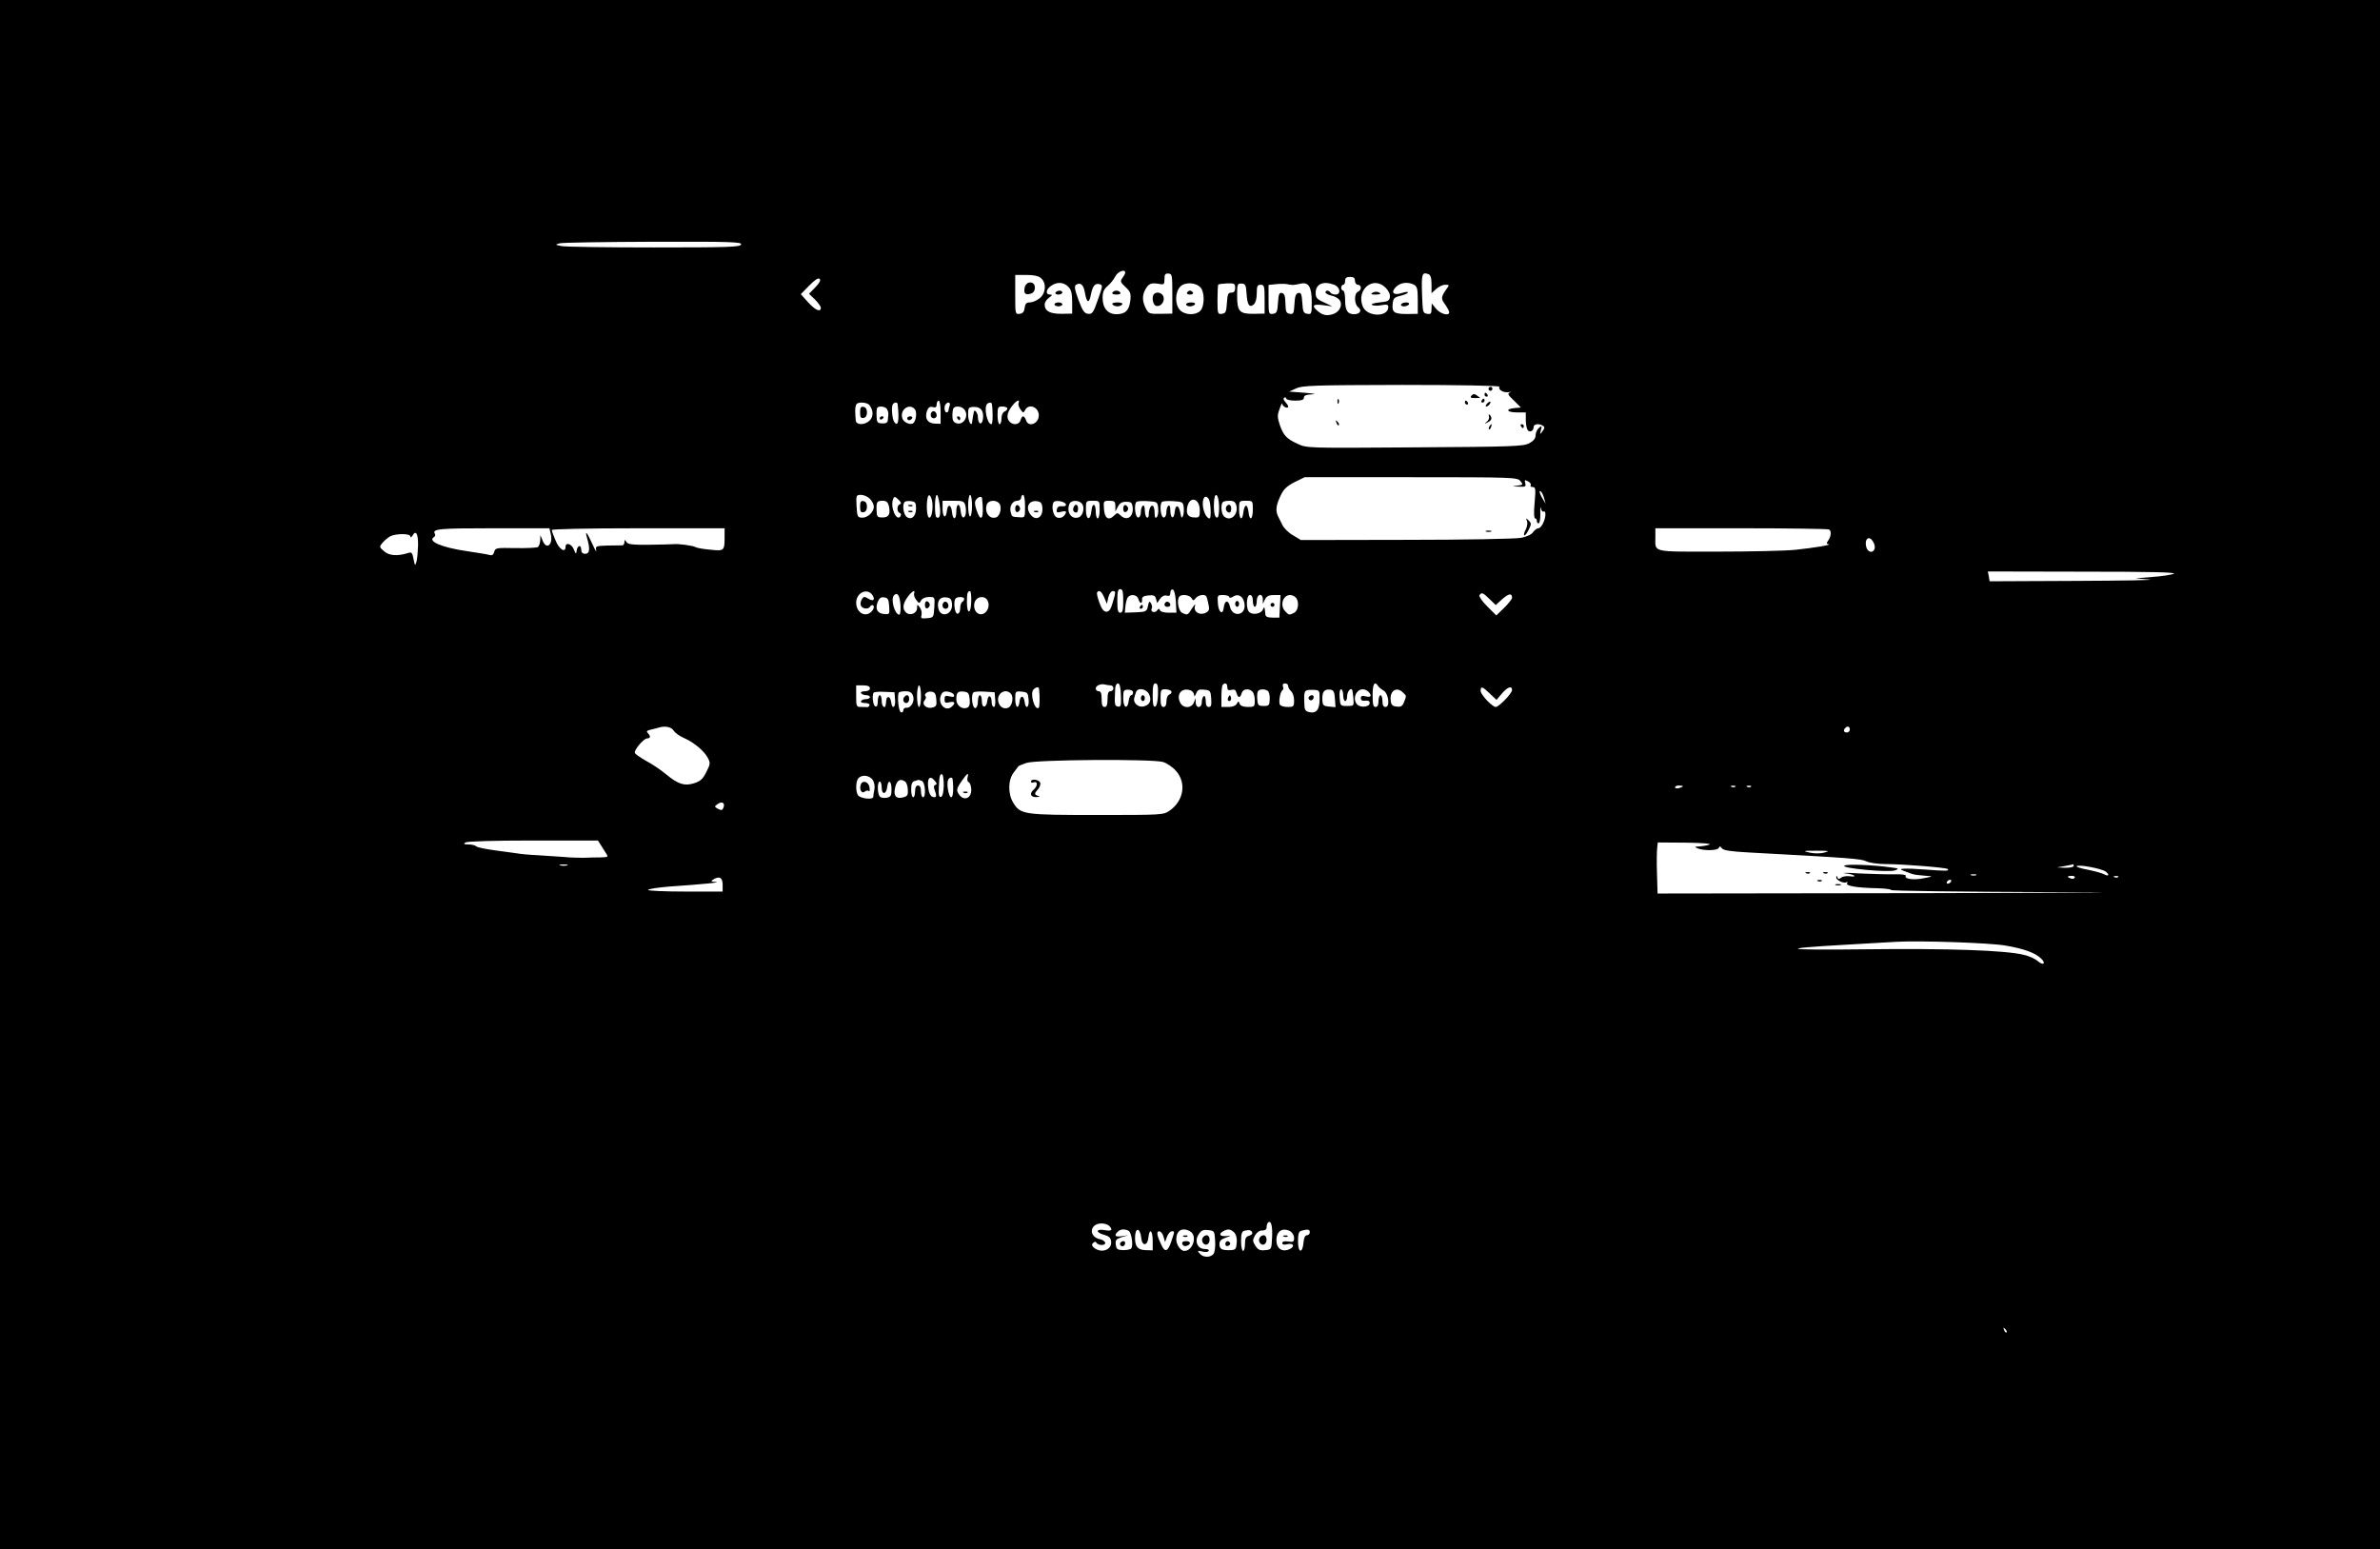 <?xml version="1.0" standalone="no"?>
<!DOCTYPE svg PUBLIC "-//W3C//DTD SVG 20010904//EN"
 "http://www.w3.org/TR/2001/REC-SVG-20010904/DTD/svg10.dtd">
<svg version="1.0" xmlns="http://www.w3.org/2000/svg"
 width="1212pt" height="789pt" viewBox="0 0 1212 789"
 preserveAspectRatio="xMidYMid meet">

<g transform="translate(0,789) scale(0.1,-0.1)"
fill="#000000" stroke="none">
<path d="M0 3945 l0 -3945 6060 0 6060 0 0 3945 0 3945 -6060 0 -6060 0 0
-3945z m3774 2700 c-5 -13 -64 -15 -444 -15 -241 0 -453 3 -471 7 -33 7 -33 7
-9 14 14 4 228 7 477 8 398 1 452 -1 447 -14z m1956 -143 c0 -5 -6 -17 -14
-27 -12 -17 -11 -22 16 -47 25 -24 28 -32 24 -70 -6 -49 -26 -68 -71 -68 -43
0 -70 31 -70 82 0 31 6 45 26 62 13 11 31 33 39 49 12 24 50 39 50 19z m240
-108 l0 -101 -60 -1 c-57 -1 -61 1 -75 28 -18 35 -19 64 -4 93 17 32 30 38 67
32 30 -6 32 -4 32 24 0 24 4 29 20 28 19 -1 20 -8 20 -103z m1304 100 c11 -4
16 -19 16 -52 l0 -45 23 21 c13 12 34 22 46 22 22 0 23 -1 7 -22 -28 -40 -29
-49 -7 -78 11 -16 21 -34 21 -40 0 -21 -45 -9 -67 18 l-22 27 -1 -28 c0 -24
-4 -28 -22 -25 -22 3 -23 8 -26 92 -4 112 -1 122 32 110z m-1972 -21 c28 -25
24 -77 -8 -102 -15 -12 -37 -21 -50 -21 -17 0 -23 -6 -26 -27 -2 -20 -9 -29
-25 -31 -23 -3 -23 -1 -23 97 l0 101 57 0 c38 0 62 -5 75 -17z m-1150 -46
l-32 -33 30 -29 c16 -16 30 -35 30 -42 0 -25 -28 -13 -65 28 l-37 41 43 44
c29 29 46 41 53 34 7 -7 -1 -21 -22 -43z m2748 33 c0 -11 7 -20 15 -20 8 0 15
-7 15 -15 0 -9 -7 -18 -15 -21 -20 -8 -19 -64 2 -79 20 -15 9 -35 -21 -35 -34
0 -46 19 -46 72 0 26 -4 48 -10 48 -5 0 -10 7 -10 15 0 8 5 15 10 15 6 0 10 9
10 20 0 15 7 20 25 20 18 0 25 -5 25 -20z m-1460 -30 c15 -15 20 -33 20 -79
l0 -58 -55 -1 c-59 0 -85 14 -85 48 0 10 10 26 22 34 18 13 19 16 5 16 -24 0
-21 26 5 44 31 22 64 20 88 -4z m85 -31 c9 -52 21 -57 30 -11 9 46 21 61 44
55 18 -4 17 -9 -8 -79 -23 -67 -29 -74 -50 -72 -19 2 -28 15 -49 71 -20 55
-22 71 -12 77 23 14 38 0 45 -41z m591 24 c19 -25 18 -93 -3 -115 -22 -24 -77
-24 -103 2 -28 28 -27 93 1 121 25 25 83 21 105 -8z m174 1 c0 -17 -6 -24 -19
-24 -17 0 -20 -8 -23 -52 -3 -46 -6 -53 -25 -56 -22 -3 -23 0 -23 71 0 40 2
76 4 78 2 2 23 5 45 6 37 1 41 -1 41 -23z m58 -29 c4 -58 14 -74 37 -55 9 8
15 29 15 56 0 37 3 44 20 44 18 0 20 -7 20 -74 l0 -73 -55 -1 c-73 -1 -85 12
-85 92 0 59 1 63 23 62 19 -1 22 -7 25 -51z m237 44 c6 0 22 3 36 6 42 11 59
-15 59 -91 0 -62 -1 -65 -22 -62 -20 3 -23 10 -26 56 -3 44 -6 53 -20 50 -13
-2 -18 -16 -20 -56 -3 -48 -5 -53 -24 -50 -18 3 -21 10 -22 53 -1 38 -5 50
-18 53 -14 3 -17 -6 -20 -50 -3 -46 -6 -53 -25 -56 -22 -3 -23 0 -23 72 l0 75
38 4 c20 2 46 2 57 0 11 -3 25 -4 30 -4z m209 1 c32 -12 36 -50 7 -50 -11 0
-23 5 -26 10 -8 13 -25 13 -25 1 0 -5 13 -12 29 -16 16 -3 35 -13 41 -21 20
-23 4 -61 -30 -73 -33 -11 -55 -7 -82 17 -30 26 -21 35 30 28 l47 -6 -42 20
c-37 16 -43 24 -43 49 0 45 39 62 94 41z m262 -15 c16 -16 24 -34 22 -48 -3
-19 -11 -23 -53 -27 -30 -3 -45 -8 -38 -13 7 -4 28 -5 48 -1 27 5 35 3 35 -9
0 -53 -107 -52 -130 2 -35 86 53 159 116 96z m145 15 c16 -9 19 -22 19 -79 l0
-69 -53 -1 c-67 0 -79 8 -75 50 3 30 7 35 41 43 20 5 37 13 37 17 0 4 -14 3
-31 -3 -42 -14 -59 2 -30 31 23 23 61 27 92 11z m435 -519 c-9 -14 20 -32 46
-28 12 2 17 2 11 0 -19 -6 -16 -12 20 -46 l32 -32 -32 -3 c-49 -5 -40 -22 12
-22 l45 0 0 -37 c0 -21 4 -44 9 -52 10 -16 31 -6 31 15 0 15 27 19 47 6 10 -6
10 -12 -2 -28 -13 -18 -14 -18 -8 6 6 22 5 24 -10 11 -9 -7 -17 -24 -17 -37 0
-16 -10 -29 -32 -41 -30 -16 -85 -18 -583 -21 -548 -4 -551 -4 -597 18 -57 26
-72 43 -91 97 -12 37 -13 49 -1 80 7 21 13 33 14 27 0 -14 30 -28 30 -14 0 5
-7 15 -15 24 -9 9 -11 17 -5 21 5 3 10 1 10 -4 0 -6 20 -11 45 -11 33 0 45 4
45 15 0 11 12 16 43 17 24 1 8 4 -38 8 l-80 6 35 16 c31 15 87 17 538 18 290
0 501 -4 498 -9z m-2846 -130 l0 -59 -31 1 c-37 2 -51 28 -38 66 7 17 15 22
29 18 15 -4 20 0 20 14 0 10 5 19 10 19 6 0 10 -26 10 -59z m397 46 c-3 -7 2
-22 10 -32 13 -19 15 -19 24 -2 19 34 69 14 69 -28 0 -43 -53 -63 -65 -25 -3
11 -10 20 -15 20 -4 0 -10 -9 -13 -20 -6 -22 -36 -27 -55 -8 -18 18 -15 45 10
78 22 30 44 41 35 17z m-760 -9 c21 -27 22 -59 2 -79 -24 -24 -68 -25 -71 -1
-7 83 -3 92 32 92 15 0 32 -6 37 -12z m144 5 c10 -85 2 -122 -18 -90 -9 14
-14 66 -8 85 5 13 24 17 26 5z m265 -9 c-3 -9 -6 -20 -6 -25 0 -5 -4 -9 -10
-9 -11 0 -14 33 -3 43 12 13 25 7 19 -9z m215 9 c6 -37 5 -103 -2 -103 -22 0
-40 86 -22 103 9 9 23 9 24 0z m-535 -25 c5 -7 9 -20 8 -28 -1 -8 -2 -22 -3
-31 -1 -11 -10 -16 -28 -15 -25 1 -28 5 -29 36 -1 19 0 38 3 43 7 11 40 8 49
-5z m143 -2 c12 -15 6 -62 -10 -72 -16 -9 -48 6 -54 26 -14 44 36 79 64 46z
m249 2 c30 -30 2 -86 -38 -73 -15 5 -20 15 -20 39 0 18 3 36 7 39 10 11 38 8
51 -5z m93 -10 c12 -23 3 -72 -11 -63 -6 3 -10 17 -10 30 0 23 -19 46 -21 26
-1 -6 -3 -15 -4 -21 -1 -5 -3 -17 -4 -26 -2 -32 -21 -1 -21 35 0 35 2 38 30
39 20 0 33 -6 41 -20z m129 12 c0 -6 -7 -13 -15 -16 -9 -4 -15 -19 -15 -35 0
-16 -4 -29 -10 -29 -5 0 -10 20 -10 45 0 41 2 45 25 45 14 0 25 -5 25 -10z
m2612 -369 c16 -19 15 -20 -15 -24 -30 -4 -29 -4 7 -5 34 -2 38 0 33 18 -4 17
-2 18 14 9 11 -5 17 -14 14 -20 -4 -5 1 -9 10 -9 15 0 16 -9 10 -80 -5 -51 -3
-80 3 -80 5 0 9 -6 8 -12 0 -7 4 -13 9 -13 6 0 10 23 9 50 -1 28 1 40 3 27 2
-12 9 -20 14 -17 5 4 9 -3 9 -14 0 -29 -21 -71 -36 -71 -7 0 -19 -9 -27 -20
-8 -12 -33 -24 -63 -29 -27 -5 -290 -10 -584 -10 l-535 -1 -40 24 c-22 12 -46
36 -54 52 -8 16 -18 37 -23 46 -13 28 -10 55 13 103 16 35 32 49 72 70 l51 25
541 0 c523 0 541 -1 557 -19z m122 -91 l7 -25 -15 25 c-17 28 -21 50 -7 35 5
-6 12 -21 15 -35z m-3434 0 c11 -11 20 -29 20 -40 0 -28 -33 -58 -61 -56 -22
1 -24 6 -27 59 -3 55 -2 57 23 57 14 0 34 -9 45 -20z m318 -20 c4 -42 -6 -83
-18 -75 -15 10 -13 118 3 113 6 -3 13 -19 15 -38z m37 -10 c7 -50 1 -75 -16
-64 -11 6 -10 114 2 114 4 0 10 -22 14 -50z m165 -5 c0 -30 -4 -55 -10 -55 -5
0 -10 25 -10 55 0 30 5 55 10 55 6 0 10 -25 10 -55z m270 -3 c0 -57 0 -58 -27
-56 -40 2 -40 2 -46 26 -8 29 9 58 33 58 11 0 20 7 20 15 0 8 5 15 10 15 6 0
10 -26 10 -58z m988 4 c1 -30 -2 -57 -7 -60 -13 -9 -21 22 -19 72 2 62 23 52
26 -12z m-1630 27 c12 -12 13 -18 4 -21 -15 -5 -16 -39 0 -44 6 -2 8 -9 4 -16
-19 -32 -54 44 -38 86 6 16 10 15 30 -5z m423 10 c12 -102 -4 -133 -29 -58 -9
28 -9 41 -1 51 12 15 28 19 30 7z m1155 -5 c10 -16 13 -98 4 -98 -13 0 -27 24
-33 54 -8 47 10 74 29 44z m-46 -57 c0 -33 -3 -37 -25 -36 -34 0 -46 16 -39
53 12 59 64 45 64 -17z m-1584 25 c10 -43 1 -61 -31 -61 -27 0 -30 3 -31 35
-2 44 2 50 31 50 18 0 26 -7 31 -24z m139 -15 c0 -41 -25 -62 -49 -42 -16 14
-22 62 -9 75 4 4 19 6 33 4 21 -3 25 -8 25 -37z m251 15 c7 -30 2 -61 -11 -61
-6 0 -11 15 -13 33 -4 43 -22 41 -22 -3 0 -44 -18 -46 -22 -2 -4 39 -22 43
-26 5 -5 -43 -22 -33 -22 12 l0 40 55 0 c49 0 55 -2 61 -24z m173 10 c14 -17
5 -62 -15 -70 -34 -13 -62 24 -49 64 7 23 47 27 64 6z m219 -19 c6 -54 -36
-75 -63 -33 -23 34 -5 68 33 64 21 -2 28 -9 30 -31z m120 15 c2 -8 -5 -11 -19
-10 -16 2 -24 -3 -27 -16 -3 -16 0 -18 23 -12 19 5 26 3 23 -5 -8 -24 -35 -34
-52 -20 -16 14 -22 62 -9 75 11 11 56 2 61 -12z m82 3 c15 -18 6 -61 -16 -69
-37 -14 -65 25 -48 68 8 20 48 21 64 1z m90 -30 c0 -25 -4 -45 -10 -45 -5 0
-10 16 -10 35 0 44 -18 46 -22 3 -5 -52 -28 -47 -28 6 0 46 0 46 35 46 35 0
35 0 35 -45z m80 18 l0 -28 13 25 c9 18 21 25 42 25 25 0 30 -4 33 -28 6 -49
-30 -73 -62 -41 -15 14 -17 14 -32 -1 -28 -28 -49 -15 -52 33 -3 41 -2 42 27
42 27 0 31 -4 31 -27z m218 -12 c2 -18 -1 -38 -7 -44 -8 -8 -11 -2 -11 20 0
18 -4 34 -9 37 -10 7 -21 -17 -21 -45 0 -11 -4 -17 -10 -14 -5 3 -10 20 -10
36 0 18 -4 28 -10 24 -5 -3 -10 -17 -10 -30 0 -29 -16 -41 -24 -19 -8 21 -8
59 1 68 4 4 30 6 58 4 49 -3 50 -4 53 -37z m130 6 c2 -16 0 -36 -4 -45 -6 -13
-9 -9 -13 16 -8 43 -25 46 -29 4 -4 -40 -22 -32 -22 9 0 18 -4 28 -10 24 -5
-3 -10 -17 -10 -30 0 -29 -16 -41 -24 -19 -8 21 -8 59 1 68 4 4 30 6 58 4 47
-3 50 -5 53 -31z m268 9 c12 -48 -32 -86 -64 -54 -13 13 -16 60 -5 71 3 4 19
7 34 7 22 0 30 -6 35 -24z m84 -21 c0 -52 -17 -61 -22 -12 -2 17 -7 32 -13 32
-5 0 -11 -15 -13 -32 -5 -49 -22 -40 -22 12 0 45 0 45 35 45 35 0 35 0 35 -45z
m-3576 -121 c15 -57 -21 -88 -41 -36 l-11 27 -1 -27 c-1 -15 -6 -30 -12 -34
-6 -3 -57 -6 -114 -5 -97 2 -103 1 -108 -19 -4 -15 -11 -20 -24 -16 -10 3 -64
12 -119 20 -127 19 -198 50 -164 71 6 4 8 11 5 16 -16 26 18 29 295 29 l288 0
6 -26z m886 -18 c0 -71 -2 -73 -74 -65 -35 3 -68 9 -74 13 -13 8 -90 18 -112
15 -8 -1 -64 -2 -123 -3 -86 -1 -110 2 -117 14 -8 13 -10 13 -10 -1 0 -9 -6
-17 -12 -16 -7 0 -41 -1 -75 -1 -58 -2 -61 -3 -57 -24 3 -13 -5 0 -18 29 -29
64 -41 77 -28 32 16 -55 13 -79 -10 -79 -13 0 -20 7 -20 20 0 27 -18 25 -23
-2 -3 -22 -4 -22 -15 5 -12 29 -42 37 -42 12 0 -32 -32 -13 -50 31 -11 25 -20
50 -20 55 0 5 180 9 440 9 l440 0 0 -44z m5623 38 c16 -6 12 -38 -6 -61 -6 -9
-5 -13 4 -14 25 -3 -75 -19 -171 -29 -52 -5 -231 -9 -397 -9 -337 0 -313 -6
-313 75 l0 44 434 0 c239 0 441 -3 449 -6z m-7184 -82 c-1 -31 -4 -68 -8 -82
-7 -23 -8 -22 -15 13 -6 33 -10 37 -28 31 -53 -17 -97 -14 -122 9 -25 21 -25
23 -8 43 10 12 27 26 39 33 30 15 103 15 103 -1 0 -7 5 -5 11 5 17 30 29 9 28
-51z m7411 17 c7 -11 9 -27 6 -35 -9 -23 -35 -16 -42 10 -11 44 16 63 36 25z
m1530 -161 c-14 -5 -63 -13 -110 -16 l-85 -7 70 -6 c39 -3 -129 -6 -371 -7
l-442 -2 -4 25 -5 25 486 -1 c344 0 479 -3 461 -11z m-5350 -138 c0 -47 -3
-60 -15 -60 -12 0 -15 13 -15 60 0 47 3 60 15 60 12 0 15 -13 15 -60z m268 -3
l3 -57 -40 0 c-22 0 -42 5 -44 13 -4 9 -8 9 -15 -2 -11 -15 -36 -6 -27 10 4 5
2 16 -3 26 -8 14 -11 12 -16 -13 -6 -28 -10 -30 -62 -32 l-56 -2 3 32 c2 18 7
39 12 46 15 19 48 14 54 -8 7 -25 21 -27 19 -2 -1 12 8 18 32 20 27 3 35 -1
39 -18 l6 -21 14 21 c10 14 22 20 34 17 14 -4 19 0 19 15 0 11 5 18 13 16 7
-3 13 -27 15 -61z m-1544 31 c14 -24 2 -32 -23 -16 -18 11 -23 11 -31 -2 -6
-8 -9 -22 -7 -30 3 -19 37 -26 48 -9 4 7 11 10 16 6 11 -12 -11 -42 -34 -45
-28 -4 -53 23 -53 58 0 53 58 79 84 38z m211 10 c-2 -7 2 -22 11 -33 14 -19
16 -19 25 -2 6 10 22 17 40 17 30 0 30 0 27 -52 -3 -52 -4 -53 -37 -56 -30 -3
-33 -1 -28 17 2 11 -1 28 -9 38 -13 17 -13 17 -14 -4 0 -26 -35 -40 -55 -23
-21 18 -18 46 7 80 22 30 41 40 33 18z m291 -40 c-1 -64 -21 -71 -22 -8 0 49
3 60 16 60 4 0 7 -24 6 -52z m677 20 l14 -33 7 33 c4 17 14 32 22 32 17 0 17
-3 0 -60 -9 -32 -18 -45 -32 -45 -13 0 -24 14 -35 45 -9 25 -15 48 -12 53 9
15 23 6 36 -25z m-1037 -43 c1 -25 -2 -45 -6 -45 -24 0 -46 80 -27 99 18 18
30 -3 33 -54z m3000 34 l31 -30 33 30 c33 29 50 32 50 7 0 -6 -18 -30 -40 -51
l-40 -39 -46 46 c-26 25 -43 51 -40 57 11 16 17 14 52 -20z m-1518 5 c8 -14
10 -14 21 0 14 17 47 22 54 9 3 -5 8 -22 11 -40 6 -26 4 -34 -13 -43 -31 -16
-64 4 -56 33 4 15 0 11 -14 -10 -23 -37 -24 -37 -52 -23 -19 11 -28 68 -12 83
12 13 52 7 61 -9z m192 6 c0 -6 8 -5 20 2 28 18 54 -1 58 -40 6 -58 -63 -67
-75 -10 -7 35 -27 32 -31 -6 -5 -41 -27 -25 -30 22 -3 41 -2 42 27 42 17 0 31
-5 31 -10z m120 -20 c0 -16 5 -30 10 -30 6 0 10 14 10 30 0 36 30 43 31 8 l0
-23 11 23 c8 16 20 22 45 22 l34 0 -3 -57 -3 -58 -35 0 c-24 0 -35 5 -36 15
-4 42 -5 45 -13 26 -8 -21 -49 -29 -68 -14 -19 15 -17 88 2 88 10 0 15 -10 15
-30z m218 18 c19 -19 15 -66 -7 -78 -25 -13 -27 -13 -45 6 -30 29 -14 84 24
84 9 0 21 -5 28 -12z m-2070 -45 c3 -40 2 -42 -24 -40 -36 3 -48 25 -35 60 8
21 17 28 34 25 18 -2 23 -10 25 -45z m320 11 c5 -55 -60 -74 -70 -20 -7 36 9
58 40 54 22 -2 28 -9 30 -34z m62 27 c0 -6 -4 -13 -10 -16 -5 -3 -10 -17 -10
-30 0 -29 -16 -41 -24 -19 -8 21 -8 59 1 67 10 10 43 8 43 -2z m118 -7 c23
-41 -20 -92 -53 -64 -18 15 -19 52 -3 68 17 17 45 15 56 -4z m628 -434 c8 0
14 -7 14 -15 0 -8 -7 -15 -15 -15 -11 0 -15 -11 -15 -40 0 -29 -4 -40 -15 -40
-11 0 -15 11 -15 40 0 29 -4 40 -15 40 -8 0 -15 6 -15 14 0 15 26 26 48 20 8
-2 20 -4 28 -4z m52 -51 c2 -53 0 -60 -15 -57 -17 3 -18 8 -14 91 0 15 7 27
14 27 9 0 14 -19 15 -61z m189 4 c-1 -35 -7 -58 -14 -61 -10 -3 -13 13 -13 57
0 46 3 61 14 61 11 0 14 -14 13 -57z m353 38 c0 -14 5 -18 21 -14 15 4 22 0
26 -16 7 -26 19 -27 26 -1 6 22 36 27 55 8 7 -7 12 -27 12 -45 0 -31 -2 -33
-35 -33 -24 0 -38 6 -42 16 -5 15 -7 15 -15 0 -6 -10 -22 -16 -43 -16 l-35 0
0 53 c0 30 3 57 7 60 12 13 23 7 23 -12z m310 5 c0 -7 7 -19 15 -26 8 -7 15
-28 15 -46 0 -32 -2 -34 -34 -34 -19 0 -36 6 -39 13 -6 17 3 66 14 72 4 3 6
12 2 20 -3 9 1 15 11 15 9 0 16 -6 16 -14z m457 2 c4 -7 17 -18 28 -24 26 -14
35 -84 11 -84 -11 0 -16 9 -16 30 0 17 -4 30 -10 30 -5 0 -10 -13 -10 -30 0
-20 -5 -30 -15 -30 -12 0 -15 13 -15 60 0 57 10 74 27 48z m-2587 -13 c0 -9
-10 -15 -26 -15 -14 0 -23 -4 -19 -10 3 -5 15 -10 26 -10 10 0 19 -4 19 -10 0
-5 -9 -10 -19 -10 -11 0 -23 -4 -26 -10 -4 -6 5 -10 20 -10 15 0 25 -5 23 -11
-2 -6 -7 -10 -11 -10 -4 1 -18 1 -32 1 -24 0 -25 3 -25 55 l0 55 35 0 c24 0
35 -5 35 -15z m260 -40 c0 -30 -4 -55 -10 -55 -5 0 -10 25 -10 55 0 30 5 55
10 55 6 0 10 -25 10 -55z m601 38 c5 -37 4 -95 -2 -98 -21 -13 -45 75 -26 94
13 13 27 15 28 4z m2296 -25 l34 -32 27 32 c29 34 52 42 52 18 0 -17 -67 -86
-83 -86 -18 0 -77 63 -77 82 0 25 9 23 47 -14z m-1817 6 c0 -8 -4 -14 -9 -14
-5 0 -11 -12 -13 -27 -5 -47 -28 -40 -28 10 0 41 2 45 25 45 15 0 25 -6 25
-14z m82 -10 c15 -32 1 -57 -32 -62 -26 -4 -51 21 -44 44 2 8 6 21 9 29 8 26
54 18 67 -11z m113 16 c3 -6 -1 -13 -9 -16 -10 -4 -16 -18 -16 -35 0 -19 -5
-29 -15 -29 -11 0 -15 12 -15 45 0 41 2 45 24 45 14 0 28 -5 31 -10z m99 4 c9
-3 16 -14 17 -23 0 -11 3 -8 10 7 7 19 15 23 41 20 31 -3 33 -6 36 -45 2 -34
0 -43 -12 -43 -11 0 -16 10 -16 31 0 17 -4 28 -10 24 -5 -3 -10 -17 -10 -31 0
-31 -30 -33 -31 -1 l0 22 -9 -22 c-13 -32 -57 -31 -71 1 -20 43 11 77 55 60z
m392 -2 c6 -4 11 -23 10 -42 -1 -32 -4 -35 -31 -35 -26 0 -30 4 -32 30 -2 17
-1 36 2 43 5 13 34 16 51 4z m264 -43 c0 -53 -17 -74 -54 -65 -20 5 -24 12
-24 52 -2 59 1 62 43 61 35 -1 35 -1 35 -48z m78 3 l3 -43 -33 3 c-30 3 -33 6
-34 38 -1 38 10 52 41 48 16 -2 21 -12 23 -46z m42 18 c0 -16 5 -30 10 -30 6
0 10 11 10 24 0 22 16 44 25 35 2 -2 5 -22 7 -44 3 -40 3 -40 -32 -40 -34 0
-35 1 -38 43 -2 25 1 42 7 42 6 0 11 -13 11 -30z m128 18 c20 -20 14 -31 -13
-24 -19 5 -25 2 -25 -9 0 -11 7 -15 23 -13 14 2 22 -2 22 -12 0 -19 -41 -25
-61 -10 -29 25 -11 80 26 80 9 0 21 -5 28 -12z m176 -4 c19 -18 19 -16 6 -49
-8 -21 -16 -26 -38 -23 -21 2 -28 9 -30 31 -6 49 30 73 62 41z m-2586 -36 c4
-42 -15 -53 -20 -13 -2 14 -7 25 -13 25 -10 0 -11 -4 -14 -35 -2 -28 -21 -15
-21 15 0 17 -4 30 -10 30 -5 0 -10 -14 -10 -31 0 -20 -4 -29 -12 -26 -12 3
-18 51 -10 69 2 4 26 7 55 5 l52 -2 3 -37z m91 20 c11 -27 -9 -64 -33 -62 -9
1 -16 -5 -16 -13 0 -8 -6 -13 -12 -10 -12 3 -20 82 -11 100 2 4 18 7 34 7 21
0 32 -6 38 -22z m119 -19 c3 -31 0 -37 -20 -42 -30 -8 -56 16 -40 36 7 8 9 17
6 20 -12 11 8 28 29 25 17 -2 23 -11 25 -39z m90 22 c3 -10 -2 -12 -22 -7 -22
5 -26 3 -26 -15 0 -18 4 -20 25 -15 28 7 33 -5 10 -24 -31 -25 -70 16 -54 58
7 18 15 23 36 20 14 -2 29 -9 31 -17z m80 -22 c2 -26 -1 -38 -13 -43 -27 -10
-55 12 -55 43 0 35 8 43 40 39 21 -3 25 -9 28 -39z m130 -1 c2 -22 -1 -38 -7
-38 -6 0 -11 11 -11 24 0 35 -18 42 -22 9 -4 -39 -28 -42 -28 -4 0 17 -4 31
-10 31 -5 0 -10 -13 -10 -29 0 -34 -15 -49 -24 -25 -8 21 -8 59 1 68 4 4 30 6
58 4 l50 -3 3 -37z m81 28 c14 -17 5 -62 -15 -70 -22 -9 -44 4 -50 30 -11 43
38 73 65 40z m89 -28 c4 -42 -15 -53 -20 -13 -4 35 -22 36 -26 3 -5 -43 -22
-33 -22 13 0 39 1 40 33 37 29 -3 32 -6 35 -40z m-1808 -158 c6 -10 29 -28 53
-38 52 -23 103 -66 122 -102 13 -25 12 -32 -8 -71 -17 -35 -30 -47 -61 -57
-50 -16 -82 -6 -144 45 -25 21 -70 52 -101 68 -30 17 -56 35 -58 41 -5 15 45
74 63 74 17 0 18 12 3 27 -9 9 -5 13 17 18 16 4 34 8 39 10 30 10 65 3 75 -15z
m5990 5 c0 -8 -7 -15 -15 -15 -16 0 -20 12 -8 23 11 12 23 8 23 -8z m-3498
-165 c20 -6 50 -26 67 -46 54 -61 39 -152 -33 -202 -32 -22 -38 -22 -369 -22
-374 0 -390 2 -427 62 -28 46 -27 116 2 154 12 16 23 31 24 32 1 2 20 10 41
17 47 17 636 21 695 5z m-1116 -121 c-1 -34 -6 -54 -14 -57 -10 -3 -13 9 -11
49 2 58 6 72 18 65 4 -3 7 -29 7 -57z m121 41 c-3 -10 0 -21 6 -23 6 -2 12
-18 13 -35 3 -51 -43 -65 -67 -20 -9 16 -5 27 17 59 30 43 39 49 31 19z m-483
-11 c8 -12 12 -32 9 -48 -3 -14 -6 -32 -6 -39 -1 -16 -66 -9 -78 9 -13 20 -11
73 3 87 19 19 55 14 72 -9z m317 -6 c11 -12 11 -17 2 -20 -9 -3 -9 -12 -2 -30
11 -29 7 -38 -14 -30 -8 3 -17 20 -19 39 -9 55 7 74 33 41z m90 10 c6 -49 3
-93 -7 -93 -12 0 -25 65 -16 88 5 13 21 17 23 5z m-243 -12 c8 -4 14 -23 15
-41 2 -28 -2 -35 -23 -40 -35 -10 -50 6 -43 43 8 42 25 55 51 38z m86 3 c18
-7 23 -84 6 -84 -5 0 -10 14 -10 30 0 20 -5 30 -15 30 -10 0 -15 -10 -15 -30
0 -16 -4 -30 -10 -30 -5 0 -10 18 -10 39 0 29 5 41 18 44 9 3 18 5 19 6 1 0 8
-2 17 -5z m-204 -35 c0 -38 24 -35 28 4 5 41 22 32 22 -12 0 -33 -4 -39 -24
-43 -14 -3 -30 0 -35 5 -14 14 -14 77 -1 77 6 0 10 -14 10 -31z m4080 7 c0 -2
-9 -6 -20 -9 -11 -3 -20 -1 -20 4 0 5 9 9 20 9 11 0 20 -2 20 -4z m267 -2 c-3
-3 -12 -4 -19 -1 -8 3 -5 6 6 6 11 1 17 -2 13 -5z m80 0 c-3 -3 -12 -4 -19 -1
-8 3 -5 6 6 6 11 1 17 -2 13 -5z m-5233 -107 c-5 -13 -10 -15 -27 -6 -20 11
-20 12 -2 25 22 16 39 5 29 -19z m-625 -189 c8 -13 20 -32 27 -43 13 -19 11
-20 -29 -21 -23 0 -62 -1 -87 -2 -25 0 -67 1 -95 4 -27 2 -88 6 -135 9 -47 2
-96 7 -110 10 -14 2 -63 9 -110 15 -46 6 -89 15 -94 20 -6 6 -24 10 -40 10
-24 0 -27 3 -16 10 9 6 149 10 345 10 l330 0 14 -22z m5646 1 c-11 -4 -33 -8
-50 -9 -26 -1 -27 -3 -10 -10 31 -13 103 -12 108 3 4 9 8 8 16 -3 7 -10 43
-16 138 -21 519 -28 570 -32 597 -45 17 -8 60 -14 100 -14 85 0 307 -18 314
-25 11 -11 -7 -11 -113 -3 -107 8 -147 6 -112 -6 9 -3 25 -9 35 -13 18 -7 26
-8 82 -13 34 -2 34 -3 -13 -12 -50 -11 -102 -4 -92 12 3 5 -19 9 -52 8 -32 -1
-112 1 -178 4 -66 4 -102 4 -80 1 22 -2 44 -8 48 -12 4 -4 -6 -6 -23 -3 -17 2
-36 -1 -44 -7 -11 -9 -15 -9 -19 1 -4 10 -6 11 -6 0 -1 -14 39 -33 53 -24 5 3
6 0 2 -6 -8 -13 50 -23 151 -25 40 -1 73 -5 73 -9 0 -5 363 -9 808 -11 504 -1
281 -3 -595 -5 l-1402 -2 -3 103 c-2 56 -1 114 1 129 l3 28 142 -1 c83 -1 133
-5 121 -10z m587 -40 c-21 -6 -49 -6 -75 -1 -39 9 -37 10 33 10 64 0 70 -1 42
-9z m-6404 -66 c-10 -2 -26 -2 -35 0 -10 3 -2 5 17 5 19 0 27 -2 18 -5z m7672
-3 c0 -5 -19 -9 -42 -9 l-43 2 40 7 c22 4 41 8 43 9 1 0 2 -3 2 -9z m164 -29
c21 -17 14 -26 -11 -12 -10 5 -46 15 -80 22 -35 6 -61 15 -58 18 6 11 130 -12
149 -28z m-661 -18 c-7 -2 -19 -2 -25 0 -7 3 -2 5 12 5 14 0 19 -2 13 -5z
m502 -13 c-3 -5 -12 -7 -20 -3 -21 7 -19 13 6 13 11 0 18 -4 14 -10z m222 4
c-3 -3 -12 -4 -19 -1 -8 3 -5 6 6 6 11 1 17 -2 13 -5z m-7107 -39 l0 -35 -190
0 c-104 0 -190 4 -190 8 0 5 46 12 103 17 188 13 272 22 242 24 -23 1 -27 3
-15 11 32 21 50 12 50 -25z m6255 15 c-3 -5 -11 -10 -16 -10 -6 0 -7 5 -4 10
3 6 11 10 16 10 6 0 7 -4 4 -10z m278 -325 c93 -16 149 -36 180 -65 28 -26 13
-39 -16 -14 -12 11 -44 26 -72 32 -94 23 -388 33 -800 28 -425 -5 -463 3 -110
23 110 6 227 13 260 15 122 7 476 -5 558 -19z m-3735 -1485 c-3 -63 -3 -63
-35 -66 -26 -3 -36 1 -50 22 -15 24 -15 29 -2 53 10 16 23 26 37 25 14 0 22 5
22 16 0 9 3 20 7 24 15 15 24 -15 21 -74z m-830 58 c21 -21 13 -29 -23 -22
-45 8 -47 -12 -2 -24 23 -6 33 -15 35 -32 7 -42 -45 -64 -84 -36 -14 11 -16
18 -8 26 8 8 14 9 18 1 10 -15 49 -14 44 2 -3 6 -13 14 -24 16 -62 11 -57 81
6 81 14 0 31 -5 38 -12z m100 -26 c14 -9 24 -74 13 -89 -3 -5 -22 -9 -41 -9
-30 1 -35 5 -38 28 -3 23 2 29 30 38 l33 10 -32 -5 c-35 -5 -41 3 -21 23 14
14 37 15 56 4z m64 -37 c4 -42 32 -40 36 3 5 50 22 38 22 -17 l0 -48 -35 1
c-40 1 -55 17 -55 62 0 56 26 55 32 -1z m248 35 c39 -21 16 -100 -29 -100 -19
0 -41 32 -41 59 0 45 30 63 70 41z m128 -49 c2 -30 -2 -59 -9 -67 -16 -19 -53
-18 -70 3 -13 15 -11 16 13 10 15 -4 30 -3 33 3 4 6 -5 10 -20 10 -37 0 -54
40 -31 74 13 21 23 25 49 22 31 -3 32 -5 35 -55z m97 43 c10 -11 15 -29 13
-53 -3 -32 -6 -36 -33 -37 -43 -1 -55 5 -55 31 0 16 9 25 33 33 29 11 30 11 4
8 -33 -4 -44 9 -20 23 25 15 39 13 58 -5z m92 -1 c2 -6 -5 -13 -17 -16 -15 -4
-20 -13 -20 -41 0 -20 -4 -36 -10 -36 -5 0 -10 22 -10 49 0 39 4 51 18 54 23
6 35 3 39 -10z m194 7 c10 -6 19 -21 19 -34 0 -19 -4 -22 -30 -18 -19 3 -30 0
-30 -8 0 -8 9 -10 24 -6 33 8 43 -11 13 -25 -38 -17 -67 3 -67 46 0 46 31 66
71 45z m99 -5 c0 -8 -6 -15 -14 -15 -10 0 -16 -13 -18 -37 -5 -58 -28 -54 -28
5 0 40 4 52 18 55 33 9 42 7 42 -8z m-745 -22 l8 -28 10 28 c6 15 17 27 24 27
16 0 16 3 -3 -54 -17 -50 -32 -55 -50 -15 -23 48 -26 69 -11 69 8 0 18 -12 22
-27z m4293 -488 c-3 -3 -9 2 -12 12 -6 14 -5 15 5 6 7 -7 10 -15 7 -18z"/>
<path d="M5665 6400 c-4 -6 5 -10 20 -10 15 0 24 4 20 10 -3 6 -12 10 -20 10
-8 0 -17 -4 -20 -10z"/>
<path d="M5665 6340 c3 -5 15 -10 25 -10 10 0 22 5 25 10 4 6 -7 10 -25 10
-18 0 -29 -4 -25 -10z"/>
<path d="M5877 6393 c-13 -12 -7 -54 9 -60 23 -8 47 20 39 46 -6 20 -34 28
-48 14z"/>
<path d="M5218 6425 c-6 -30 4 -39 32 -30 13 4 20 15 20 31 0 35 -46 34 -52
-1z"/>
<path d="M5375 6400 c-3 -5 3 -10 14 -10 12 0 21 5 21 10 0 6 -6 10 -14 10 -8
0 -18 -4 -21 -10z"/>
<path d="M5370 6340 c0 -5 9 -10 20 -10 11 0 20 5 20 10 0 6 -9 10 -20 10 -11
0 -20 -4 -20 -10z"/>
<path d="M6045 6400 c-3 -5 3 -10 15 -10 12 0 18 5 15 10 -3 6 -10 10 -15 10
-5 0 -12 -4 -15 -10z"/>
<path d="M6040 6340 c0 -5 9 -10 19 -10 11 0 23 5 26 10 4 6 -5 10 -19 10 -14
0 -26 -4 -26 -10z"/>
<path d="M6989 6399 c-10 -6 -7 -9 14 -9 29 0 35 5 14 13 -8 3 -20 1 -28 -4z"/>
<path d="M7135 6340 c-3 -5 3 -10 14 -10 11 0 23 5 26 10 3 6 -3 10 -14 10
-11 0 -23 -4 -26 -10z"/>
<path d="M7580 5910 c0 -5 5 -10 10 -10 6 0 10 5 10 10 0 6 -4 10 -10 10 -5 0
-10 -4 -10 -10z"/>
<path d="M7494 5876 c-9 -10 -5 -13 17 -13 16 0 28 1 27 1 -2 1 -10 7 -18 13
-11 8 -18 8 -26 -1z"/>
<path d="M7560 5880 c0 -5 5 -10 11 -10 5 0 7 5 4 10 -3 6 -8 10 -11 10 -2 0
-4 -4 -4 -10z"/>
<path d="M6811 5844 c0 -11 3 -14 6 -6 3 7 2 16 -1 19 -3 4 -6 -2 -5 -13z"/>
<path d="M7545 5850 c-3 -5 -1 -10 4 -10 6 0 11 5 11 10 0 6 -2 10 -4 10 -3 0
-8 -4 -11 -10z"/>
<path d="M7460 5840 c0 -5 5 -10 11 -10 5 0 7 5 4 10 -3 6 -8 10 -11 10 -2 0
-4 -4 -4 -10z"/>
<path d="M7572 5834 c-7 -8 -8 -14 -3 -14 10 0 25 19 20 25 -2 1 -10 -3 -17
-11z"/>
<path d="M7583 5768 c2 -7 -3 -19 -12 -26 -14 -11 -13 -12 6 -2 14 6 20 16 17
25 -7 18 -17 20 -11 3z"/>
<path d="M6806 5737 c3 -10 9 -15 12 -12 3 3 0 11 -7 18 -10 9 -11 8 -5 -6z"/>
<path d="M7585 5719 c-4 -6 -5 -12 -2 -15 2 -3 7 2 10 11 7 17 1 20 -8 4z"/>
<path d="M7745 5720 c3 -5 8 -10 11 -10 2 0 4 5 4 10 0 6 -5 10 -11 10 -5 0
-7 -4 -4 -10z"/>
<path d="M4746 5793 c-12 -12 -6 -33 9 -33 8 0 15 6 15 14 0 17 -14 28 -24 19z"/>
<path d="M4380 5790 c0 -25 4 -31 18 -28 11 2 17 12 17 28 0 16 -6 26 -17 28
-14 3 -18 -3 -18 -28z"/>
<path d="M4480 5759 c0 -5 5 -7 10 -4 6 3 10 8 10 11 0 2 -4 4 -10 4 -5 0 -10
-5 -10 -11z"/>
<path d="M4620 5760 c0 -5 4 -10 9 -10 6 0 13 5 16 10 3 6 -1 10 -9 10 -9 0
-16 -4 -16 -10z"/>
<path d="M4875 5760 c3 -5 8 -10 11 -10 2 0 4 5 4 10 0 6 -5 10 -11 10 -5 0
-7 -4 -4 -10z"/>
<path d="M7776 5237 c4 -10 1 -29 -6 -43 -8 -13 -11 -27 -8 -30 3 -3 13 9 22
27 15 30 15 34 1 48 -15 15 -15 14 -9 -2z"/>
<path d="M7568 5183 c6 -2 18 -2 25 0 6 3 1 5 -13 5 -14 0 -19 -2 -12 -5z"/>
<path d="M4380 5310 c0 -25 4 -31 18 -28 11 2 17 12 17 28 0 16 -6 26 -17 28
-14 3 -18 -3 -18 -28z"/>
<path d="M5170 5300 c0 -13 5 -20 13 -17 6 2 12 10 12 17 0 7 -6 15 -12 18 -8
2 -13 -5 -13 -18z"/>
<path d="M4628 5313 c7 -3 16 -2 19 1 4 3 -2 6 -13 5 -11 0 -14 -3 -6 -6z"/>
<path d="M4628 5283 c7 -3 16 -2 19 1 4 3 -2 6 -13 5 -11 0 -14 -3 -6 -6z"/>
<path d="M5268 5283 c7 -3 16 -2 19 1 4 3 -2 6 -13 5 -11 0 -14 -3 -6 -6z"/>
<path d="M5467 5306 c-6 -15 1 -26 15 -26 4 0 8 9 8 20 0 23 -15 27 -23 6z"/>
<path d="M5720 5300 c0 -13 5 -20 13 -17 6 2 12 10 12 17 0 7 -6 15 -12 18 -8
2 -13 -5 -13 -18z"/>
<path d="M6245 5310 c-7 -12 2 -30 16 -30 5 0 9 9 9 20 0 21 -15 27 -25 10z"/>
<path d="M5936 4823 c-11 -11 -6 -23 9 -23 8 0 15 4 15 9 0 13 -16 22 -24 14z"/>
<path d="M5805 4800 c-3 -5 -1 -10 4 -10 6 0 11 5 11 10 0 6 -2 10 -4 10 -3 0
-8 -4 -11 -10z"/>
<path d="M4710 4810 c0 -13 5 -20 13 -17 6 2 12 10 12 17 0 7 -6 15 -12 18 -8
2 -13 -5 -13 -18z"/>
<path d="M6290 4815 c0 -8 5 -15 10 -15 6 0 10 7 10 15 0 8 -4 15 -10 15 -5 0
-10 -7 -10 -15z"/>
<path d="M6470 4810 c0 -5 5 -10 10 -10 6 0 10 5 10 10 0 6 -4 10 -10 10 -5 0
-10 -4 -10 -10z"/>
<path d="M4806 4823 c-12 -12 -6 -33 9 -33 8 0 15 6 15 14 0 17 -14 28 -24 19z"/>
<path d="M6256 4341 c-4 -7 -5 -15 -2 -18 9 -9 19 4 14 18 -4 11 -6 11 -12 0z"/>
<path d="M5810 4335 c0 -8 5 -15 10 -15 6 0 10 7 10 15 0 8 -4 15 -10 15 -5 0
-10 -7 -10 -15z"/>
<path d="M6665 4341 c-6 -11 9 -23 19 -14 9 9 7 23 -3 23 -6 0 -12 -4 -16 -9z"/>
<path d="M4607 4343 c-13 -12 -7 -33 8 -33 8 0 15 9 15 20 0 20 -11 26 -23 13z"/>
<path d="M5250 3910 c0 -5 7 -7 15 -4 9 4 15 0 15 -9 0 -8 -7 -20 -15 -27 -24
-20 -18 -40 13 -39 16 1 20 3 10 6 -22 6 -22 12 -2 34 9 10 14 25 11 34 -7 16
-47 21 -47 5z"/>
<path d="M4908 3853 c7 -3 16 -2 19 1 4 3 -2 6 -13 5 -11 0 -14 -3 -6 -6z"/>
<path d="M4384 3896 c-10 -25 4 -50 20 -37 7 6 16 7 20 3 5 -4 6 4 4 18 -3 28
-35 40 -44 16z"/>
<path d="M9392 3482 c-20 -13 226 -36 258 -24 22 8 21 10 -20 15 -92 13 -225
18 -238 9z"/>
<path d="M9198 3443 c7 -3 16 -2 19 1 4 3 -2 6 -13 5 -11 0 -14 -3 -6 -6z"/>
<path d="M9288 3443 c7 -3 16 -2 19 1 4 3 -2 6 -13 5 -11 0 -14 -3 -6 -6z"/>
<path d="M9258 3403 c7 -3 16 -2 19 1 4 3 -2 6 -13 5 -11 0 -14 -3 -6 -6z"/>
<path d="M9348 3383 c6 -2 18 -2 25 0 6 3 1 5 -13 5 -14 0 -19 -2 -12 -5z"/>
<path d="M6413 1584 c-7 -18 11 -39 26 -30 17 11 13 46 -4 46 -9 0 -18 -7 -22
-16z"/>
<path d="M5705 1561 c-6 -11 9 -23 19 -14 9 9 7 23 -3 23 -6 0 -12 -4 -16 -9z"/>
<path d="M6028 1593 c7 -3 16 -2 19 1 4 3 -2 6 -13 5 -11 0 -14 -3 -6 -6z"/>
<path d="M6020 1562 c0 -14 11 -21 26 -15 21 8 17 23 -6 23 -11 0 -20 -4 -20
-8z"/>
<path d="M6123 1584 c-7 -18 11 -39 26 -30 17 11 13 46 -4 46 -9 0 -18 -7 -22
-16z"/>
<path d="M6240 1555 c0 -9 6 -12 15 -9 8 4 12 10 9 15 -8 14 -24 10 -24 -6z"/>
<path d="M6538 1593 c7 -3 16 -2 19 1 4 3 -2 6 -13 5 -11 0 -14 -3 -6 -6z"/>
</g>
</svg>
